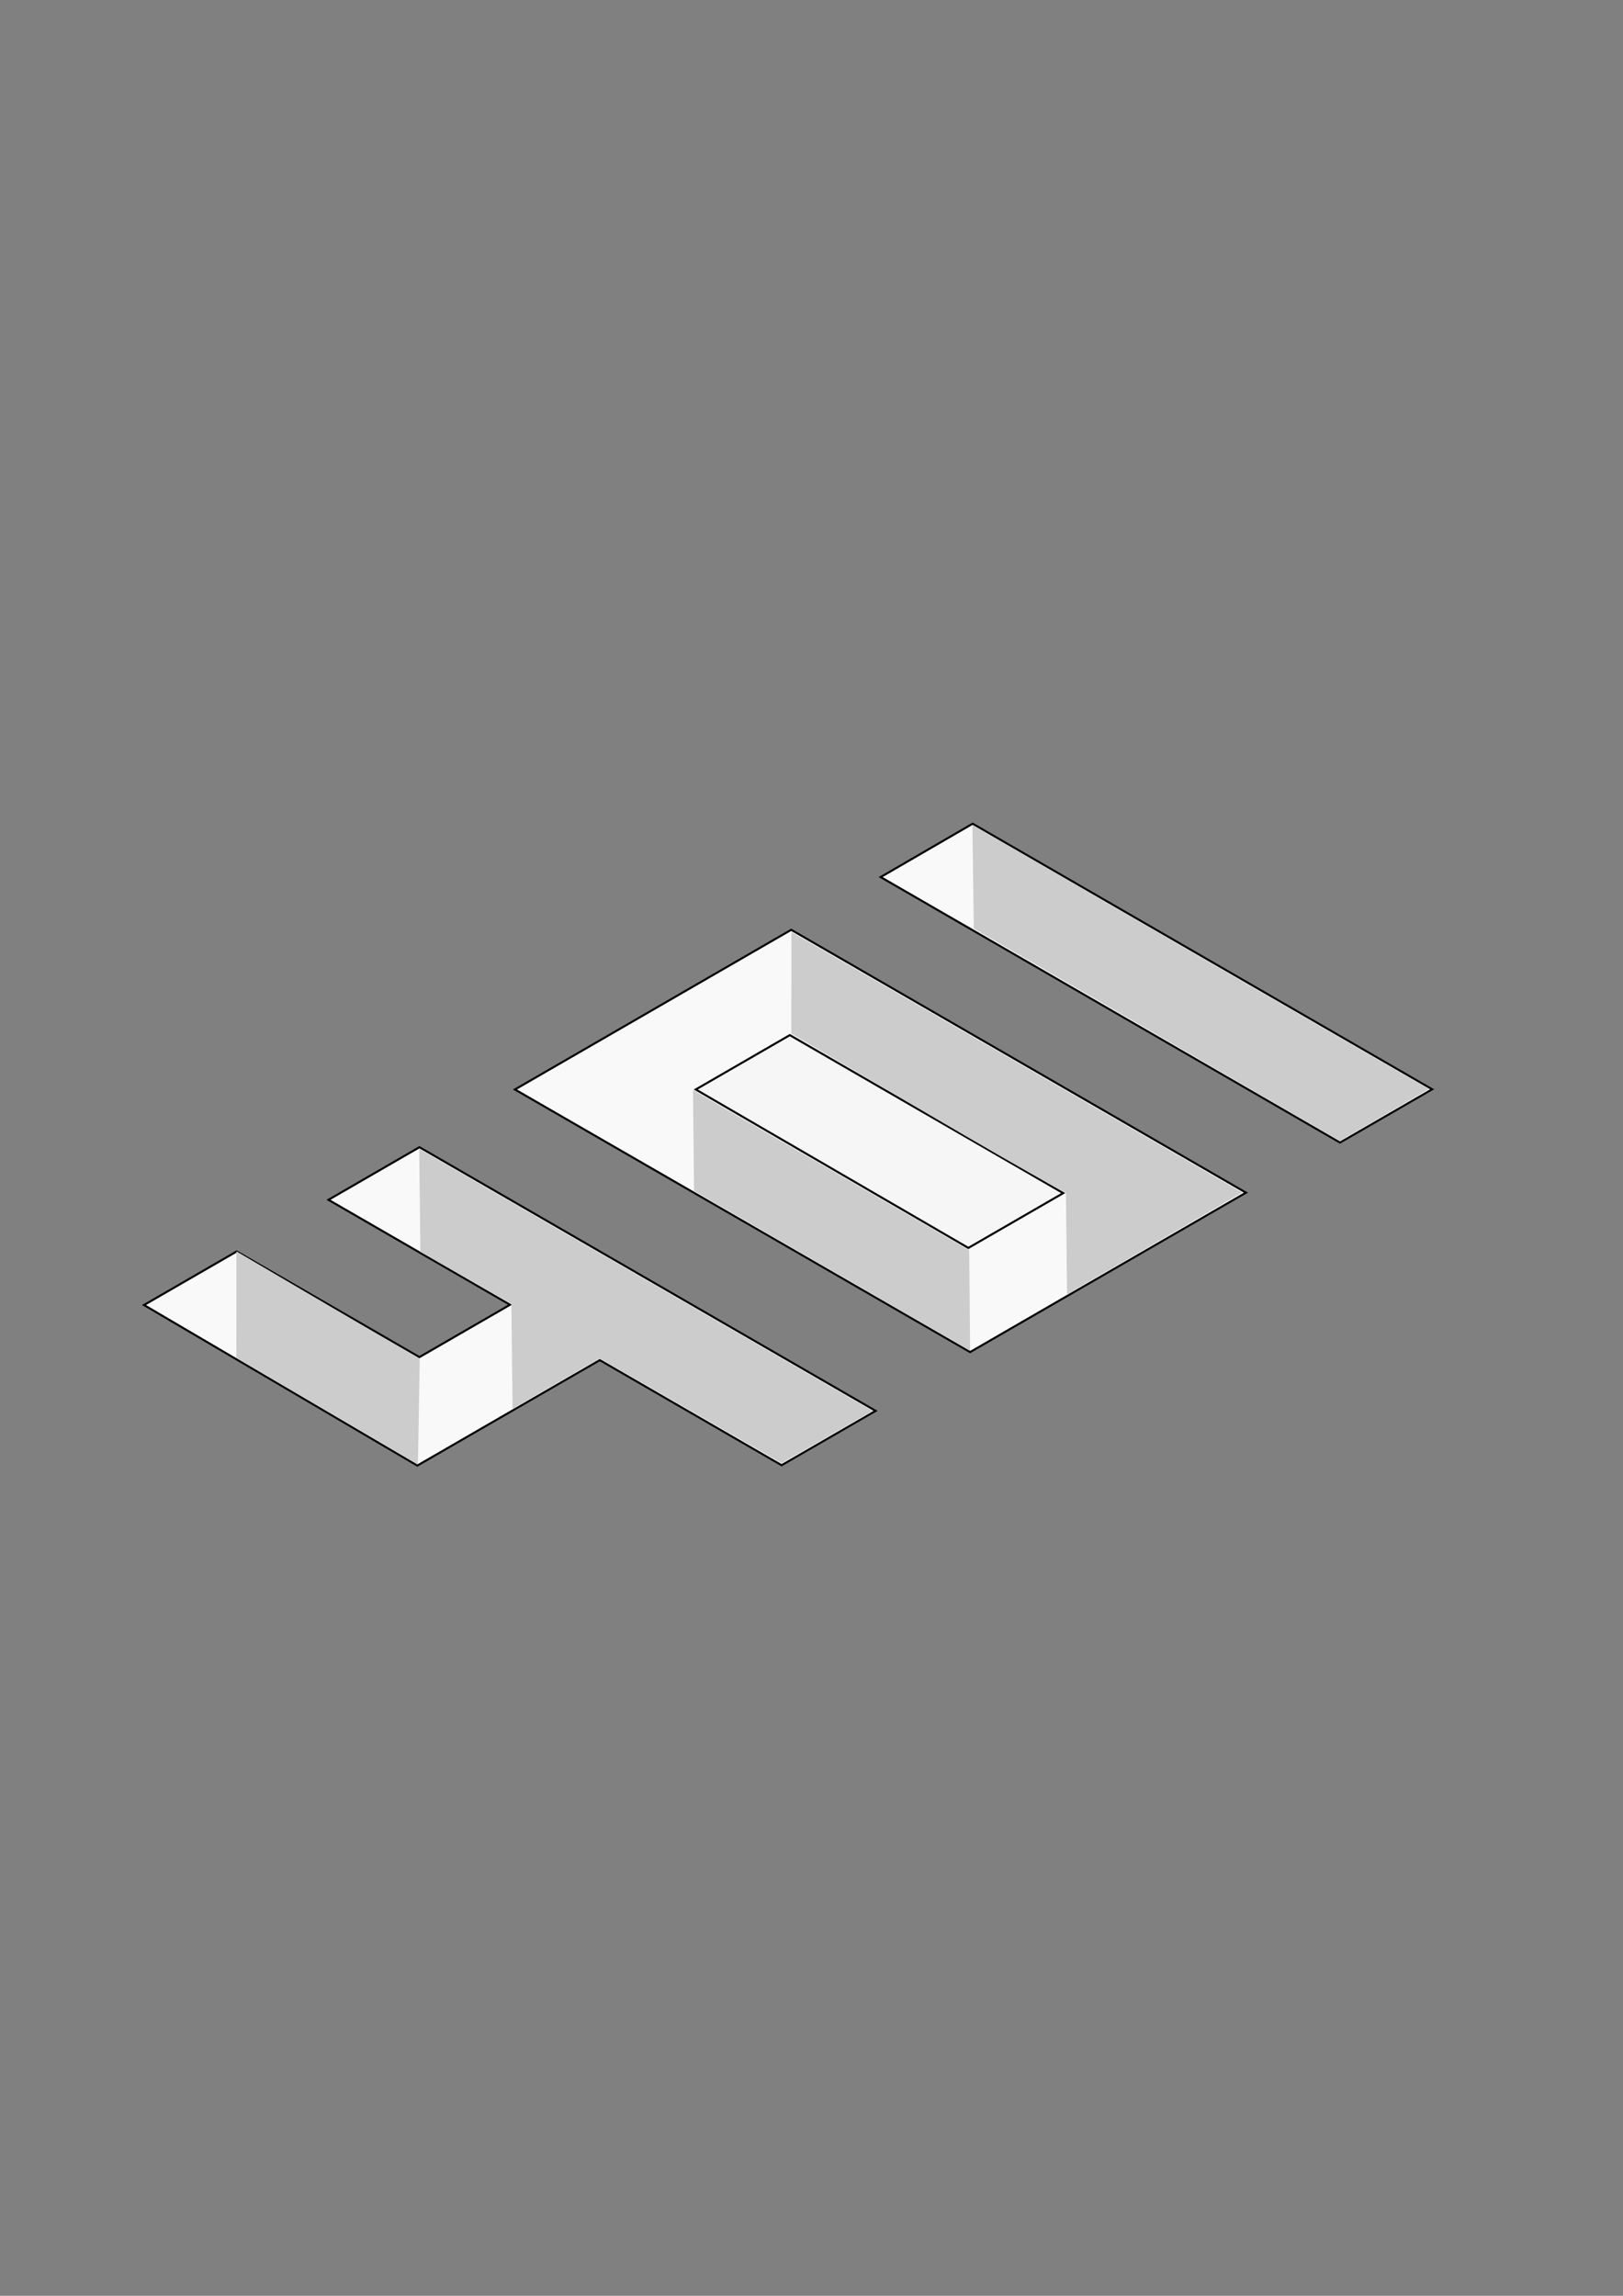 <?xml version="1.0" encoding="UTF-8" standalone="no"?>
<!-- Created with Inkscape (http://www.inkscape.org/) -->

<svg
   width="210mm"
   height="297mm"
   viewBox="0 0 210 297"
   version="1.1"
   id="svg1"
   inkscape:version="1.3 (0e150ed6c4, 2023-07-21)"
   sodipodi:docname="400.svg"
   inkscape:export-filename="401 Authorized\401  (inkscape original).svg"
   inkscape:export-xdpi="92"
   inkscape:export-ydpi="92"
   xmlns:inkscape="http://www.inkscape.org/namespaces/inkscape"
   xmlns:sodipodi="http://sodipodi.sourceforge.net/DTD/sodipodi-0.dtd"
   xmlns="http://www.w3.org/2000/svg"
   xmlns:svg="http://www.w3.org/2000/svg">
  <rect x="0" y="0" width="210" height="297" fill="#808080" stroke="none"/>
  <sodipodi:namedview
     id="namedview1"
     pagecolor="#ffffff"
     bordercolor="#000000"
     borderopacity="0.25"
     inkscape:showpageshadow="2"
     inkscape:pageopacity="0.0"
     inkscape:pagecheckerboard="0"
     inkscape:deskcolor="#d1d1d1"
     inkscape:document-units="mm"
     inkscape:zoom="0.16"
     inkscape:cx="271.875"
     inkscape:cy="728.125"
     inkscape:window-width="1366"
     inkscape:window-height="705"
     inkscape:window-x="-8"
     inkscape:window-y="-8"
     inkscape:window-maximized="1"
     inkscape:current-layer="layer1"
     showgrid="true" />
  <defs
     id="defs1" />
  <g
     inkscape:label="Layer 1"
     inkscape:groupmode="layer"
     id="layer1">
    <path
       style="fill:#f9f9f9;fill-opacity:1;stroke:#000000;stroke-width:0.265px;stroke-linecap:butt;stroke-linejoin:miter;stroke-opacity:1"
       d="m 18.633,168.825 11.985,-6.925 23.65,13.666 11.724,-6.775 -23.493,-13.576 11.773,-6.803 59.024,34.107 -12.164,7.029 -23.527,-13.595 -23.606,13.641 z"
       id="path1-3-0-7" />
    <path
       style="fill:#cccccc;stroke:none;stroke-width:0.265px;stroke-linecap:butt;stroke-linejoin:miter;stroke-opacity:1"
       d="m 54.24,148.627 0.157,13.328 11.77,6.714 0.157,13.575 11.265,-6.501 23.554,13.538 11.748,-6.757 z"
       id="path9-0-4"
       sodipodi:nodetypes="cccccccc" />
    <path
       style="fill:#cccccc;stroke:none;stroke-width:0.265px;stroke-linecap:butt;stroke-linejoin:miter;stroke-opacity:1"
       d="m 30.591,161.88 -0.009,13.781 23.495,13.784 0.235,-13.64 z"
       id="path10-5-7"
       sodipodi:nodetypes="ccccc" />
    <path
       style="fill:#f9f9f9;fill-opacity:1;stroke:#000000;stroke-width:0.265px;stroke-linecap:butt;stroke-linejoin:miter;stroke-opacity:1"
       d="m 66.627,140.943 35.746,-20.656 58.841,34.002 -35.692,20.625 z"
       id="path2-6-9" />
    <path
       style="fill:#f6f6f6;fill-opacity:1;stroke:#000000;stroke-width:0.265px;stroke-linecap:butt;stroke-linejoin:miter;stroke-opacity:1"
       d="m 90.023,140.943 12.172,-7.034 35.372,20.44 -12.272,7.091 z"
       id="path3-1-0" />
    <path
       style="fill:#cccccc;fill-opacity:1;stroke:none;stroke-width:0.265px;stroke-linecap:butt;stroke-linejoin:miter;stroke-opacity:1"
       d="m 89.666,141.016 0.136,13.045 35.723,20.678 -0.121,-13.005 z"
       id="path11-8"
       sodipodi:nodetypes="ccccc" />
    <path
       style="fill:#cccccc;fill-opacity:1;stroke:none;stroke-width:0.265px;stroke-linecap:butt;stroke-linejoin:miter;stroke-opacity:1"
       d="m 102.403,120.576 -0.018,13.14 c 11.872,6.893 23.758,14.123 35.535,20.643 l 0.148,13.076 22.658,-13.159 c -19.014,-11.006 -38.126,-22.054 -58.322,-33.7 z"
       id="path12-0"
       sodipodi:nodetypes="cccccc" />
    <path
       style="fill:#f9f9f9;stroke:#000000;stroke-width:0.265px;stroke-linecap:butt;stroke-linejoin:miter;stroke-opacity:1"
       d="m 113.949,113.463 59.435,34.345 11.922,-6.889 -59.456,-34.357 z"
       id="path21-2" />
    <path
       style="fill:#cccccc;stroke:none;stroke-width:0.265px;stroke-linecap:butt;stroke-linejoin:miter;stroke-opacity:1"
       d="m 125.816,106.713 0.185,13.418 c 23.367,13.491 31.213,18.118 47.359,27.471 l 11.528,-6.711 C 166.239,130.174 146.019,118.403 125.816,106.713 Z"
       id="path22-7"
       sodipodi:nodetypes="ccccc" />
  </g>
</svg>
